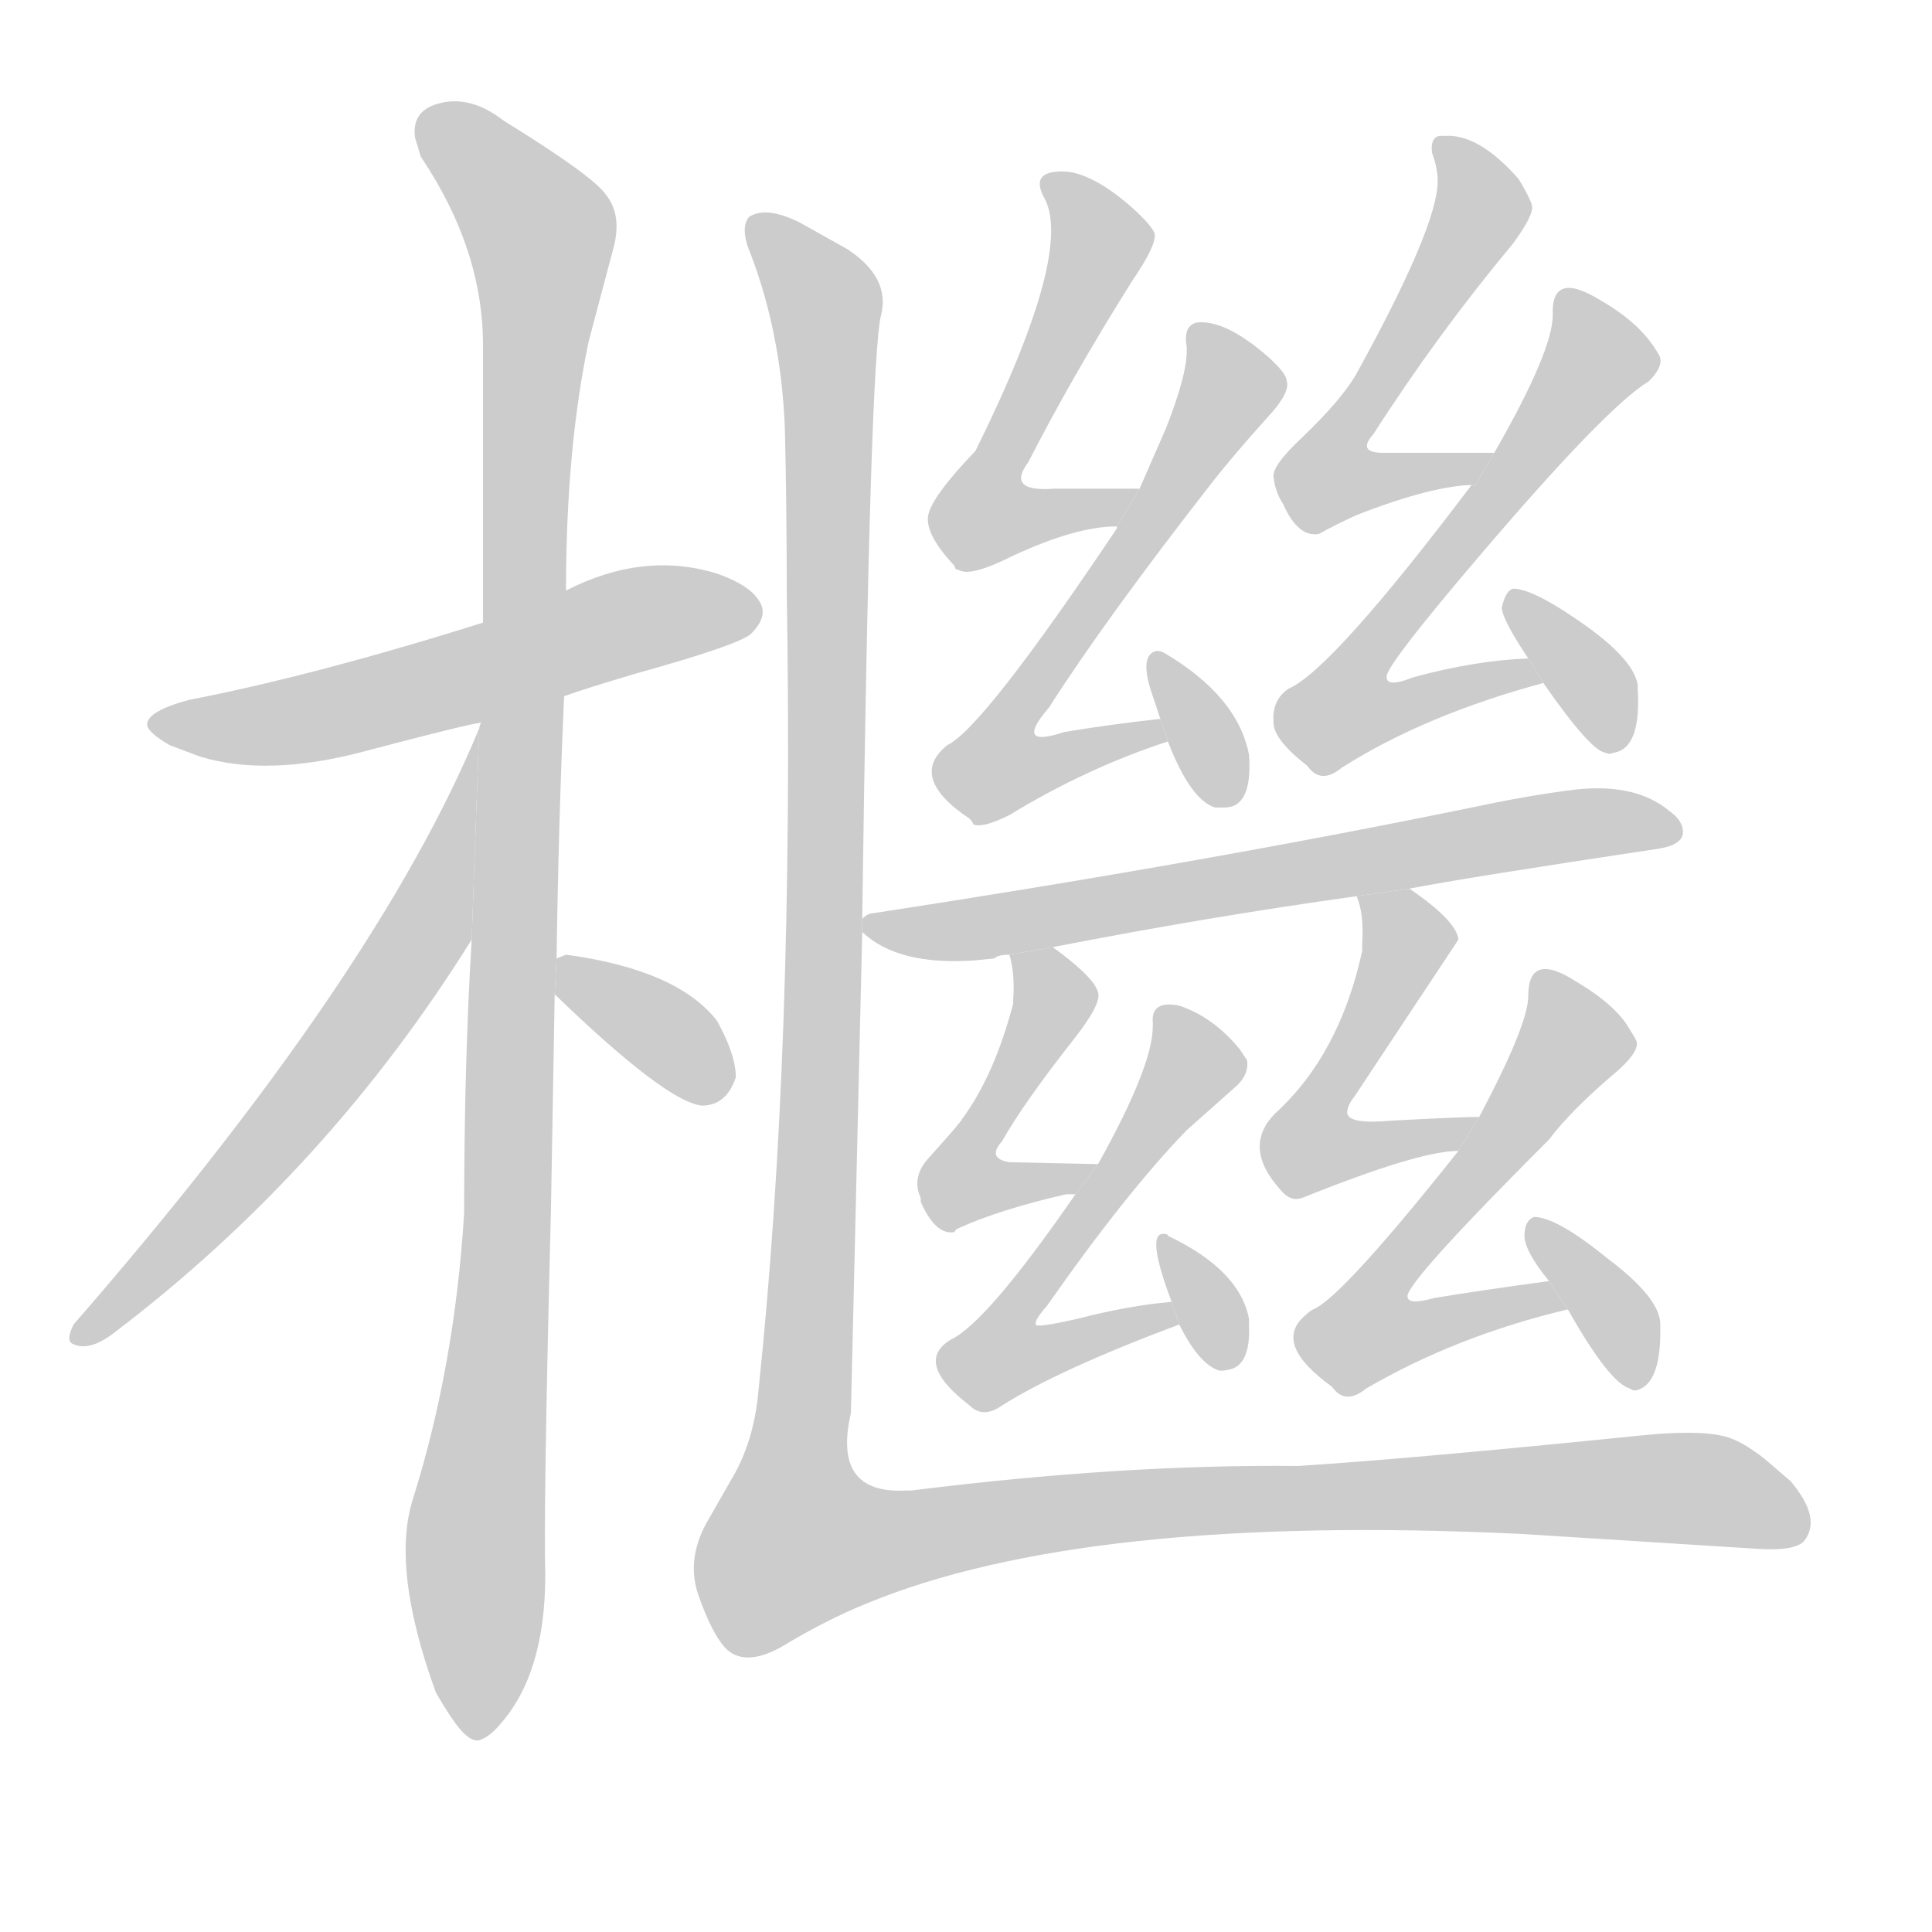 <!--
AnimCJK 2016-2018 Copyright Francois Mizessyn - https://github.com/parsimonhi/animCJK
Derived from:
    MakeMeAHanzi project - https://github.com/skishore/makemeahanzi
    Arphic PL KaitiM GB - https://apps.ubuntu.com/cat/applications/precise/fonts-arphic-gkai00mp/
    Arphic PL UKai - https://apps.ubuntu.com/cat/applications/fonts-arphic-ukai/
You can redistribute and/or modify this file under the terms of the Arphic Public License
as published by Arphic Technology Co., Ltd.
You should have received a copy of this license (the directory "APL") along with this file;
if not, see http://ftp.gnu.org/non-gnu/chinese-fonts-truetype/LICENSE.
-->
<svg id="z27317" class="acjk" version="1.1" viewBox="0 0 1024 1024" xmlns="http://www.w3.org/2000/svg" xmlns:xlink="http://www.w3.org/1999/xlink">
<style>
<![CDATA[
@keyframes z27317k {
	from {
		stroke:#c00;
		stroke-dashoffset:3334;
	}
	75% {
		stroke:#c00;
		stroke-dashoffset:0;
	}
	to {
		stroke:#000;
	}
}
#z27317 path[clip-path] {
	animation:z27317k 1s linear both;
	stroke-dasharray:3334;
	stroke-width:128;
	stroke-linecap:round;
	fill:none;
}
#z27317 path[clip-path="url(#z27317c1)"] {animation-delay:1s;}
#z27317 path[clip-path="url(#z27317c2)"] {animation-delay:2s;}
#z27317 path[clip-path="url(#z27317c3)"] {animation-delay:3s;}
#z27317 path[clip-path="url(#z27317c4)"] {animation-delay:4s;}
#z27317 path[clip-path="url(#z27317c5)"] {animation-delay:5s;}
#z27317 path[clip-path="url(#z27317c6)"] {animation-delay:6s;}
#z27317 path[clip-path="url(#z27317c7)"] {animation-delay:7s;}
#z27317 path[clip-path="url(#z27317c8)"] {animation-delay:8s;}
#z27317 path[clip-path="url(#z27317c9)"] {animation-delay:9s;}
#z27317 path[clip-path="url(#z27317c10)"] {animation-delay:10s;}
#z27317 path[clip-path="url(#z27317c11)"] {animation-delay:11s;}
#z27317 path[clip-path="url(#z27317c12)"] {animation-delay:12s;}
#z27317 path[clip-path="url(#z27317c13)"] {animation-delay:13s;}
#z27317 path[clip-path="url(#z27317c14)"] {animation-delay:14s;}
#z27317 path[clip-path="url(#z27317c15)"] {animation-delay:15s;}
#z27317 path[clip-path="url(#z27317c16)"] {animation-delay:16s;}
#z27317 path[clip-path="url(#z27317c17)"] {animation-delay:17s;}
#z27317 path[clip-path="url(#z27317c18)"] {animation-delay:18s;}
#z27317 path {fill:#ccc;}
]]>
</style>
<path id="z27317d1" d="M299 369Q310 365 337 357Q391 342 398 336Q408 326 402 318Q397 310 380 304Q341 292 300 313L256 330Q167 358 100 371Q78 377 78 384Q78 388 90 395L106 401Q142 412 194 398Q247 384 255 383L299 369 Z"/>
<path id="z27317d2" d="M295 508Q296 436 299 369L300 313Q300 238 312 181L325 132Q330 114 321 103Q314 93 267 64Q249 50 232 55Q218 59 220 73L223 83Q256 132 256 183L256 330L255 383Q254 385 254 386L250 498Q246 564 246 643Q241 724 219 794Q207 831 231 897Q235 904 239 910Q249 925 255 922Q260 920 265 914Q289 887 289 835Q288 799 292 642L294 527L295 508 Z"/>
<path id="z27317d3" d="M254 386Q200 517 39 702Q35 710 38 712Q47 717 61 706Q174 620 250 498L254 386 Z"/>
<path id="z27317d4" d="M294 527Q353 584 372 586Q385 586 390 571Q390 559 380 541Q359 514 300 506L295 508L294 527 Z"/>
<path id="z27317d5" d="M604 259L559 259Q533 261 545 245Q568 200 600 149Q613 130 612 124Q611 120 600 110Q576 89 560 91Q547 92 553 104Q570 132 517 239Q494 263 492 273Q490 283 506 300Q506 302 508 302Q514 306 536 295Q570 279 592 279L604 259 Z"/>
<path id="z27317d6" d="M615 381Q588 384 564 388Q537 397 556 375Q586 328 643 255Q654 241 672 221Q684 208 682 202Q682 198 672 189Q649 169 634 171Q627 173 629 184L629 186Q629 199 618 227L604 259L592 279L592 280Q521 386 502 395Q481 412 514 434Q515 435 516 437Q521 439 535 432Q576 407 619 393L615 381 Z"/>
<path id="z27317d7" d="M619 393Q631 424 644 428Q646 428 649 428Q664 428 662 400Q656 369 617 346Q615 345 613 345Q604 347 610 366L615 381L619 393 Z"/>
<path id="z27317d8" d="M792 240L737 240L733 240Q719 240 728 230Q762 177 802 129Q813 114 812 109Q811 105 805 95Q784 71 766 72L763 72Q758 73 759 81Q762 89 762 96Q762 120 719 198Q711 212 690 232Q674 247 675 253Q676 261 680 267Q688 285 699 283Q708 278 719 273Q760 257 782 257L792 240 Z"/>
<path id="z27317d9" d="M810 349Q782 350 749 359Q734 365 735 358Q737 350 783 296Q851 216 874 202Q881 195 880 190Q880 189 878 186Q869 171 848 159Q822 143 823 167Q823 186 792 240L782 257L780 257Q706 355 683 365Q674 371 675 383Q675 392 693 406Q700 416 711 407Q755 379 818 362L810 349 Z"/>
<path id="z27317d10" d="M802 312Q798 313 796 322Q796 328 810 349L818 362Q843 398 851 399Q853 400 855 399Q870 397 868 365L868 363Q866 350 841 332Q813 312 802 312 Z"/>
<path id="z27317d11" d="M747 471Q778 465 878 450Q892 448 892 441Q892 435 885 430Q866 414 831 419Q808 422 780 428Q639 457 463 484Q460 484 457 487L457 494Q476 512 517 509L527 508Q529 506 535 506L558 502Q640 486 719 475L747 471 Z"/>
<path id="z27317d12" d="M535 506Q538 516 537 530L537 532Q527 570 510 593Q510 594 492 614Q483 624 488 635L488 637Q496 655 506 653Q506 652 508 651Q530 641 565 633L570 633L582 617L535 616Q523 614 531 605Q543 584 569 551Q584 532 582 526Q580 518 558 502L535 506 Z"/>
<path id="z27317d13" d="M570 633Q523 701 504 710Q484 722 514 745Q521 752 531 745Q561 726 625 702L621 690Q598 692 571 699Q549 704 549 702Q548 700 555 692Q597 632 629 599L656 575Q662 569 661 562L657 556Q643 539 625 533Q610 530 611 542L611 544Q611 565 582 617L570 633 Z"/>
<path id="z27317d14" d="M625 702Q635 722 645 726Q647 727 651 726Q663 724 662 702L662 699Q657 673 619 655Q619 654 617 654Q607 653 621 690L625 702 Z"/>
<path id="z27317d15" d="M784 592Q774 592 737 594Q715 596 714 590Q714 586 718 581L773 498Q772 488 747 471L719 475Q723 484 722 500L722 504Q710 559 676 590Q658 608 679 631Q684 637 690 635Q752 610 773 610L784 592 Z"/>
<path id="z27317d16" d="M821 679Q784 684 760 688Q746 692 746 687Q746 679 821 604Q833 588 858 567Q870 556 867 551Q866 549 864 546Q857 533 835 520Q810 504 810 528Q810 543 784 592L773 610Q711 688 696 694Q694 695 692 697Q674 712 706 735Q713 745 724 736Q772 708 831 694L821 679 Z"/>
<path id="z27317d17" d="M813 645Q808 647 808 655Q808 663 821 679L831 694Q853 733 864 736Q865 737 867 737Q880 734 880 706L880 702Q880 688 852 667Q825 645 813 645 Z"/>
<path id="z27317d18" d="M457 487Q461 190 467 167Q472 147 449 132L424 118Q406 109 397 115Q392 121 398 135Q414 177 416 227Q417 270 417 314Q421 557 402 737Q400 761 390 780L374 808Q364 827 370 845Q377 865 384 873Q394 884 414 873Q437 859 459 850Q575 802 806 813L933 821Q951 822 956 817Q966 805 949 785L935 773Q926 766 919 763Q906 757 868 761Q750 773 688 777Q595 776 483 790Q481 790 480 790Q441 792 451 749L457 494L457 487 Z"/>
<defs>
	<clipPath id="z27317c1"><use xlink:href="#z27317d1"/></clipPath>
	<clipPath id="z27317c2"><use xlink:href="#z27317d2"/></clipPath>
	<clipPath id="z27317c3"><use xlink:href="#z27317d3"/></clipPath>
	<clipPath id="z27317c4"><use xlink:href="#z27317d4"/></clipPath>
	<clipPath id="z27317c5"><use xlink:href="#z27317d5"/></clipPath>
	<clipPath id="z27317c6"><use xlink:href="#z27317d6"/></clipPath>
	<clipPath id="z27317c7"><use xlink:href="#z27317d7"/></clipPath>
	<clipPath id="z27317c8"><use xlink:href="#z27317d8"/></clipPath>
	<clipPath id="z27317c9"><use xlink:href="#z27317d9"/></clipPath>
	<clipPath id="z27317c10"><use xlink:href="#z27317d10"/></clipPath>
	<clipPath id="z27317c11"><use xlink:href="#z27317d11"/></clipPath>
	<clipPath id="z27317c12"><use xlink:href="#z27317d12"/></clipPath>
	<clipPath id="z27317c13"><use xlink:href="#z27317d13"/></clipPath>
	<clipPath id="z27317c14"><use xlink:href="#z27317d14"/></clipPath>
	<clipPath id="z27317c15"><use xlink:href="#z27317d15"/></clipPath>
	<clipPath id="z27317c16"><use xlink:href="#z27317d16"/></clipPath>
	<clipPath id="z27317c17"><use xlink:href="#z27317d17"/></clipPath>
	<clipPath id="z27317c18"><use xlink:href="#z27317d18"/></clipPath>
</defs>
<path pathLength="3333" clip-path="url(#z27317c1)" d="M83 383L398 322"/>
<path pathLength="3333" clip-path="url(#z27317c2)" d="M228 65L289 131L252 916"/>
<path pathLength="3333" clip-path="url(#z27317c3)" d="M251 398L205 524L45 706"/>
<path pathLength="3333" clip-path="url(#z27317c4)" d="M301 514L383 577"/>
<path pathLength="3333" clip-path="url(#z27317c5)" d="M559 95L583 133L520 269L592 263"/>
<path pathLength="3333" clip-path="url(#z27317c6)" d="M638 174L652 211L525 390L538 413L610 391"/>
<path pathLength="3333" clip-path="url(#z27317c7)" d="M615 351L651 423"/>
<path pathLength="3333" clip-path="url(#z27317c8)" d="M766 76L786 112L702 246L709 260L784 246"/>
<path pathLength="3333" clip-path="url(#z27317c9)" d="M833 159L848 193L705 371L716 385L808 356"/>
<path pathLength="3333" clip-path="url(#z27317c10)" d="M805 321L859 393"/>
<path pathLength="3333" clip-path="url(#z27317c11)" d="M465 490L885 438"/>
<path pathLength="3333" clip-path="url(#z27317c12)" d="M557 506L508 622L575 624"/>
<path pathLength="3333" clip-path="url(#z27317c13)" d="M621 537L631 572L527 705L545 724L618 697"/>
<path pathLength="3333" clip-path="url(#z27317c14)" d="M620 664L653 720"/>
<path pathLength="3333" clip-path="url(#z27317c15)" d="M726 479L744 512L695 609L775 596"/>
<path pathLength="3333" clip-path="url(#z27317c16)" d="M818 523L831 562L720 702L824 686"/>
<path pathLength="3333" clip-path="url(#z27317c17)" d="M815 653L871 728"/>
<path pathLength="3333" clip-path="url(#z27317c18)" d="M403 121L435 155L439 209L419 831L623 796L955 801"/>
</svg>